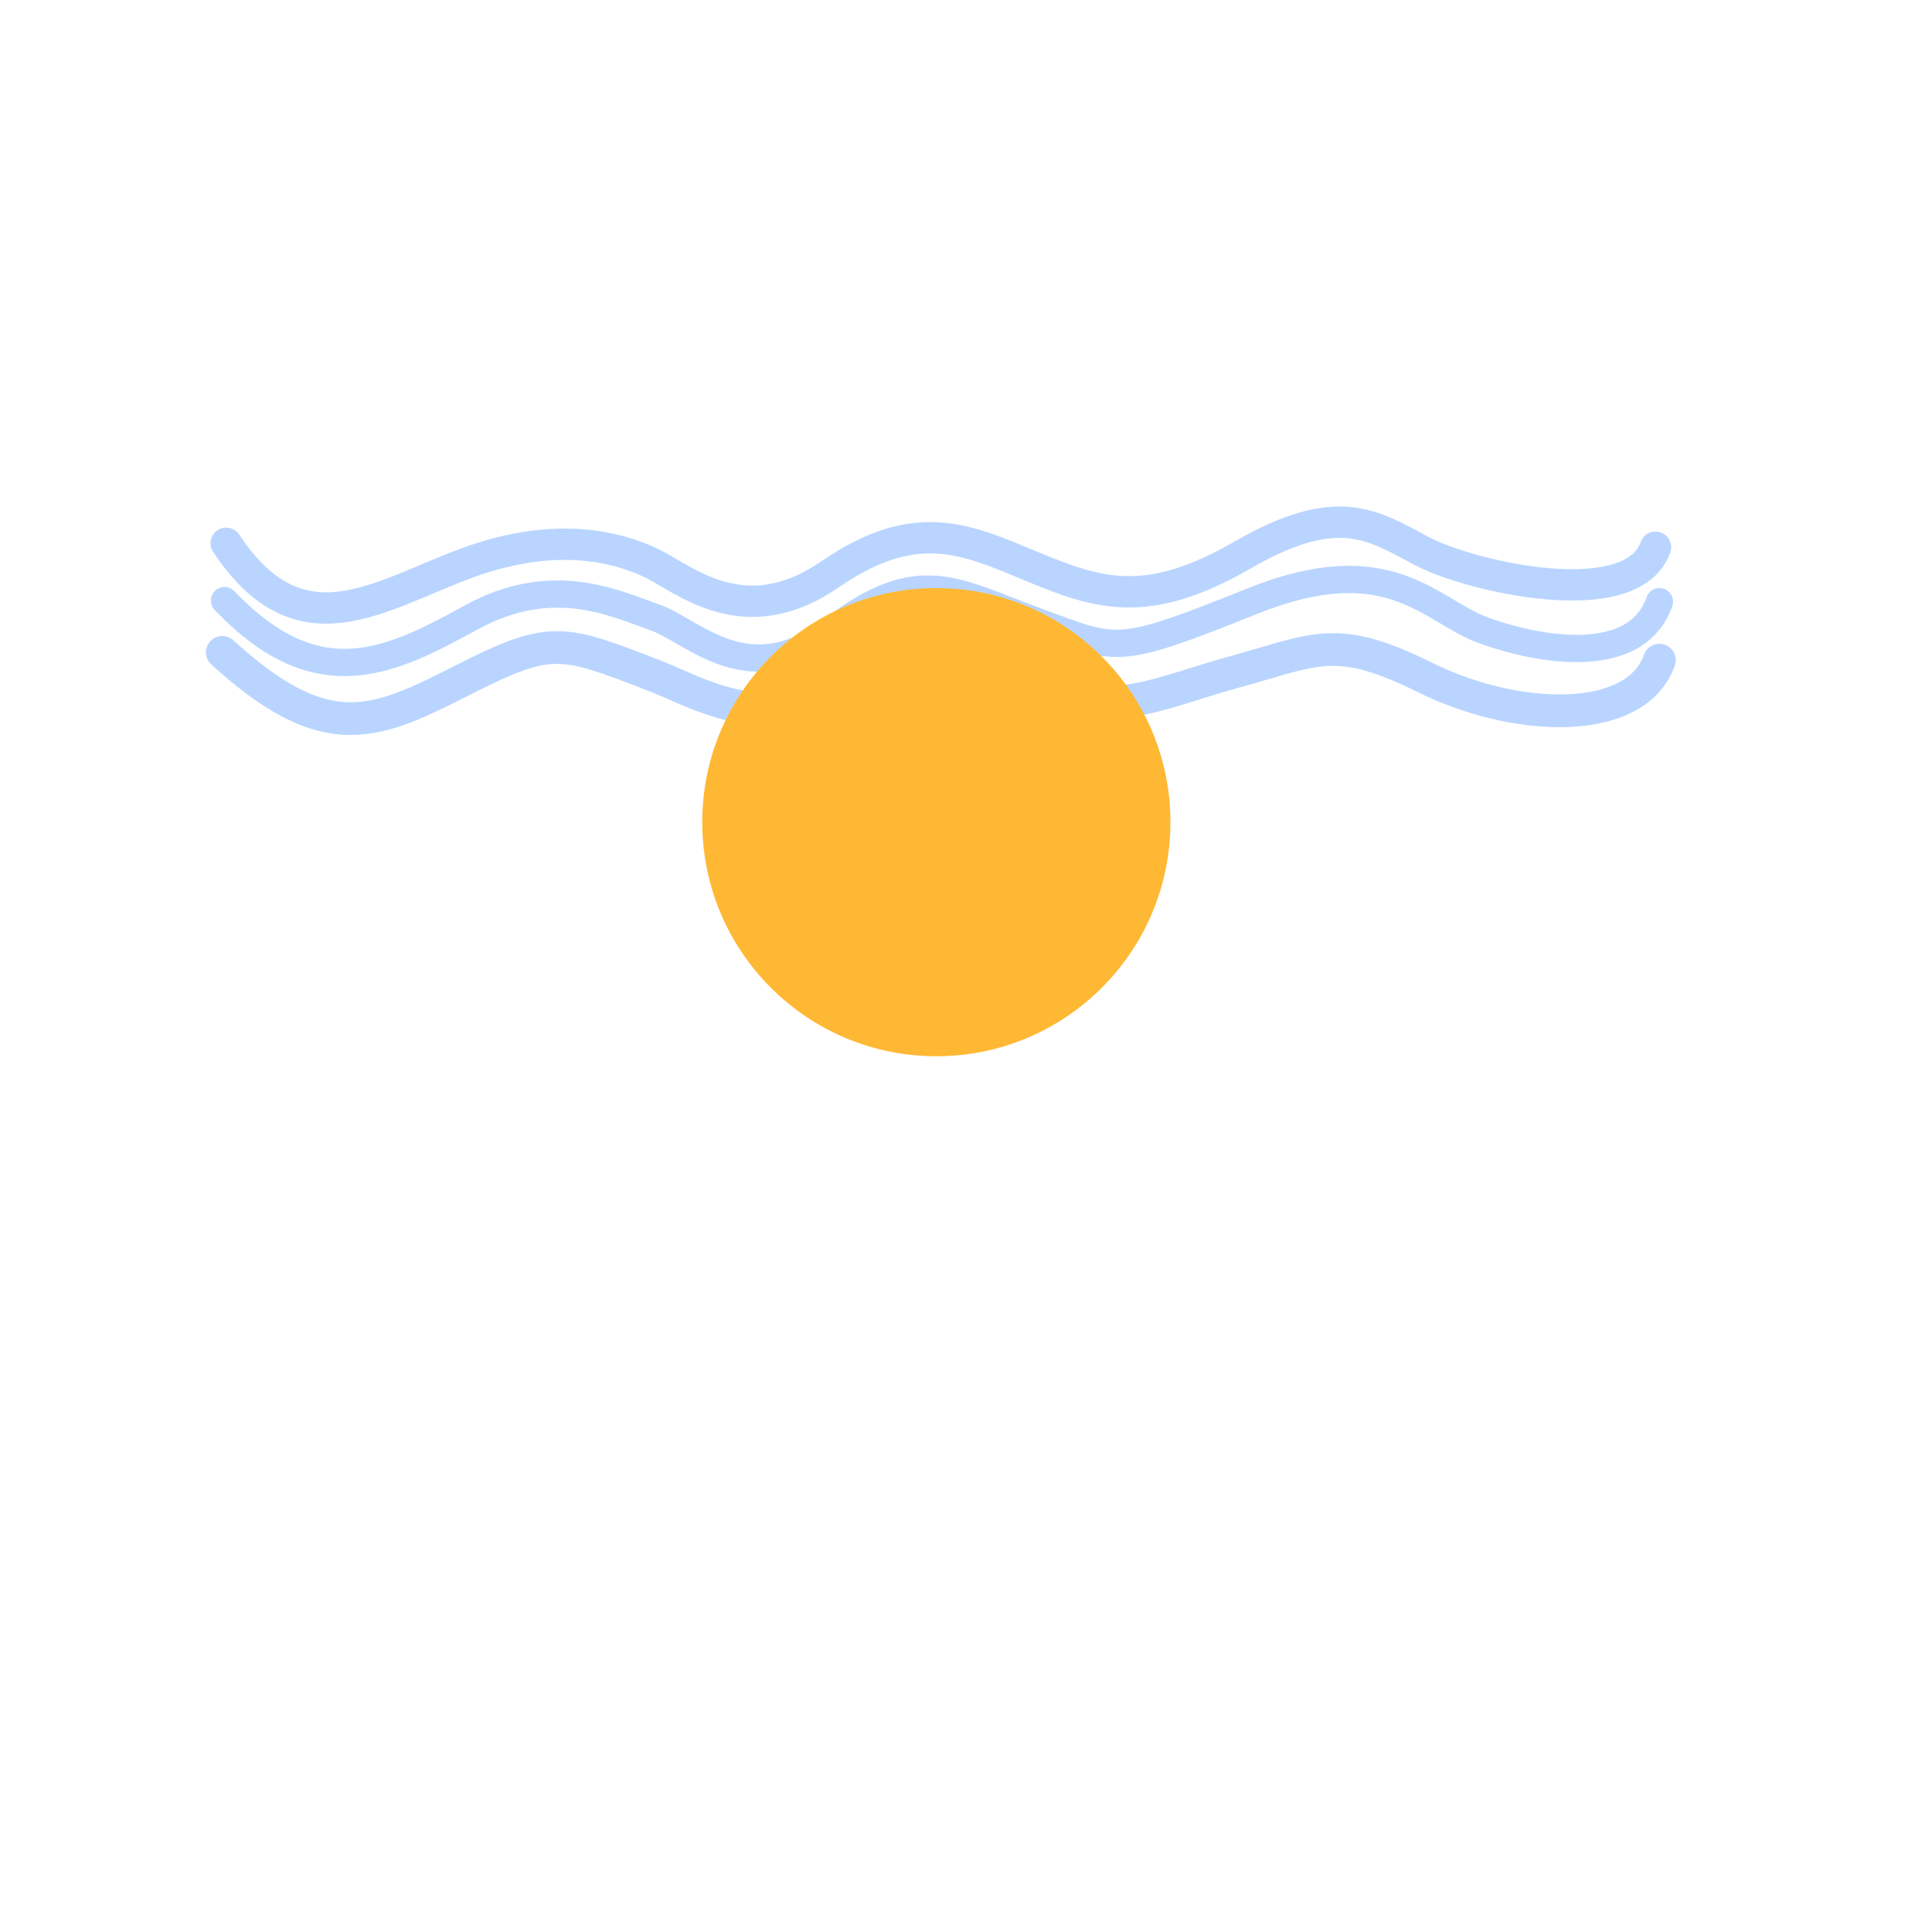 <?xml version="1.0" encoding="UTF-8" standalone="no"?>
<!-- Created with Inkscape (http://www.inkscape.org/) -->

<svg
   xmlns:dc="http://purl.org/dc/elements/1.1/"
   xmlns:cc="http://creativecommons.org/ns#"
   xmlns:rdf="http://www.w3.org/1999/02/22-rdf-syntax-ns#"
   xmlns:svg="http://www.w3.org/2000/svg"
   xmlns="http://www.w3.org/2000/svg"
   xmlns:sodipodi="http://sodipodi.sourceforge.net/DTD/sodipodi-0.dtd"
   xmlns:inkscape="http://www.inkscape.org/namespaces/inkscape"
   width="400mm"
   height="400mm"
   viewBox="0 0 1417.323 1417.323"
   id="svg5336"
   version="1.1"
   inkscape:version="0.91 r13725"
   sodipodi:docname="sunrise.svg">
  <defs
     id="defs5338">
    <inkscape:perspective
       sodipodi:type="inkscape:persp3d"
       inkscape:vp_x="0 : 708.6614 : 1"
       inkscape:vp_y="0 : 1000 : 0"
       inkscape:vp_z="1417.3228 : 708.6614 : 1"
       inkscape:persp3d-origin="708.6614 : 472.44093 : 1"
       id="perspective5909" />
  </defs>
  <sodipodi:namedview
     id="base"
     pagecolor="#ffffff"
     bordercolor="#666666"
     borderopacity="1.0"
     inkscape:pageopacity="0.0"
     inkscape:pageshadow="2"
     inkscape:zoom="0.49497475"
     inkscape:cx="419.19439"
     inkscape:cy="796.74696"
     inkscape:document-units="px"
     inkscape:current-layer="layer1"
     showgrid="false"
     inkscape:window-width="1440"
     inkscape:window-height="851"
     inkscape:window-x="0"
     inkscape:window-y="1"
     inkscape:window-maximized="1" />
  <g
     inkscape:label="Layer 1"
     inkscape:groupmode="layer"
     id="layer1"
     transform="translate(0,364.961)">
    <path
       style="fill:none;fill-rule:evenodd;stroke:#4d94ff;stroke-width:23;stroke-linecap:round;stroke-linejoin:miter;stroke-miterlimit:4;stroke-dasharray:none;stroke-opacity:0.392"
       d="m 165.917,33.595 c 54.331,81.859 112.285,38.023 177.143,14.286 64.858,-23.737 110.029,-11.461 134.286,-10e-6 24.257,11.461 68.145,52.089 131.429,8.571 63.284,-43.517 100.187,-25.814 148.571,-5.714 48.384,20.1 84.274,31.898 154.286,-8.571 70.011,-40.47 95.974,-21.638 131.428,-2.857 35.455,18.781 154.217,46.198 171.429,-2.857"
       id="path5884"
       inkscape:connector-curvature="0"
       sodipodi:nodetypes="czzzzzzc" />
    <path
       sodipodi:nodetypes="czzzzzzc"
       inkscape:connector-curvature="0"
       id="path5886"
       d="m 164.734,75.615 c 68.473,71.758 121.881,44.776 181.183,12.265 59.302,-32.51 104.812,-10.342 134.286,-1e-5 29.474,10.342 68.453,56.416 131.429,8.571 62.975,-47.844 88.838,-27.588 148.571,-5.714 59.733,21.873 57.417,25.915 158.326,-14.632 100.909,-40.548 130.627,7.177 169.814,21.386 39.187,14.21 111.79,28.015 129.002,-21.04"
       style="fill:none;fill-rule:evenodd;stroke:#4d94ff;stroke-width:20;stroke-linecap:round;stroke-linejoin:miter;stroke-miterlimit:4;stroke-dasharray:none;stroke-opacity:0.392" />
    <path
       style="fill:none;fill-rule:evenodd;stroke:#4d94ff;stroke-width:24;stroke-linecap:round;stroke-linejoin:miter;stroke-miterlimit:4;stroke-dasharray:none;stroke-opacity:0.392"
       d="m 163.06,113.595 c 77.162,70.391 112.706,52.639 177.143,20 64.437,-32.639 72.044,-29.147 140,-2.857 31.455,12.169 78.754,42.5 131.429,8.571 52.674,-33.928 95.776,-37.182 148.571,-5.714 52.795,31.468 85.335,10.916 145.714,-5.714 60.38,-16.631 74.307,-28.149 140,4.387 65.693,32.536 154.217,36.097 171.429,-12.959"
       id="path5888"
       inkscape:connector-curvature="0"
       sodipodi:nodetypes="czszzzzc" />
    <circle
       style="fill:#ffb833;fill-opacity:1;fill-rule:evenodd;stroke:none;stroke-width:1px;stroke-linecap:butt;stroke-linejoin:miter;stroke-opacity:1"
       id="path5911"
       cx="686.904"
       cy="238.179"
       r="171.726" />
  </g>
</svg>
